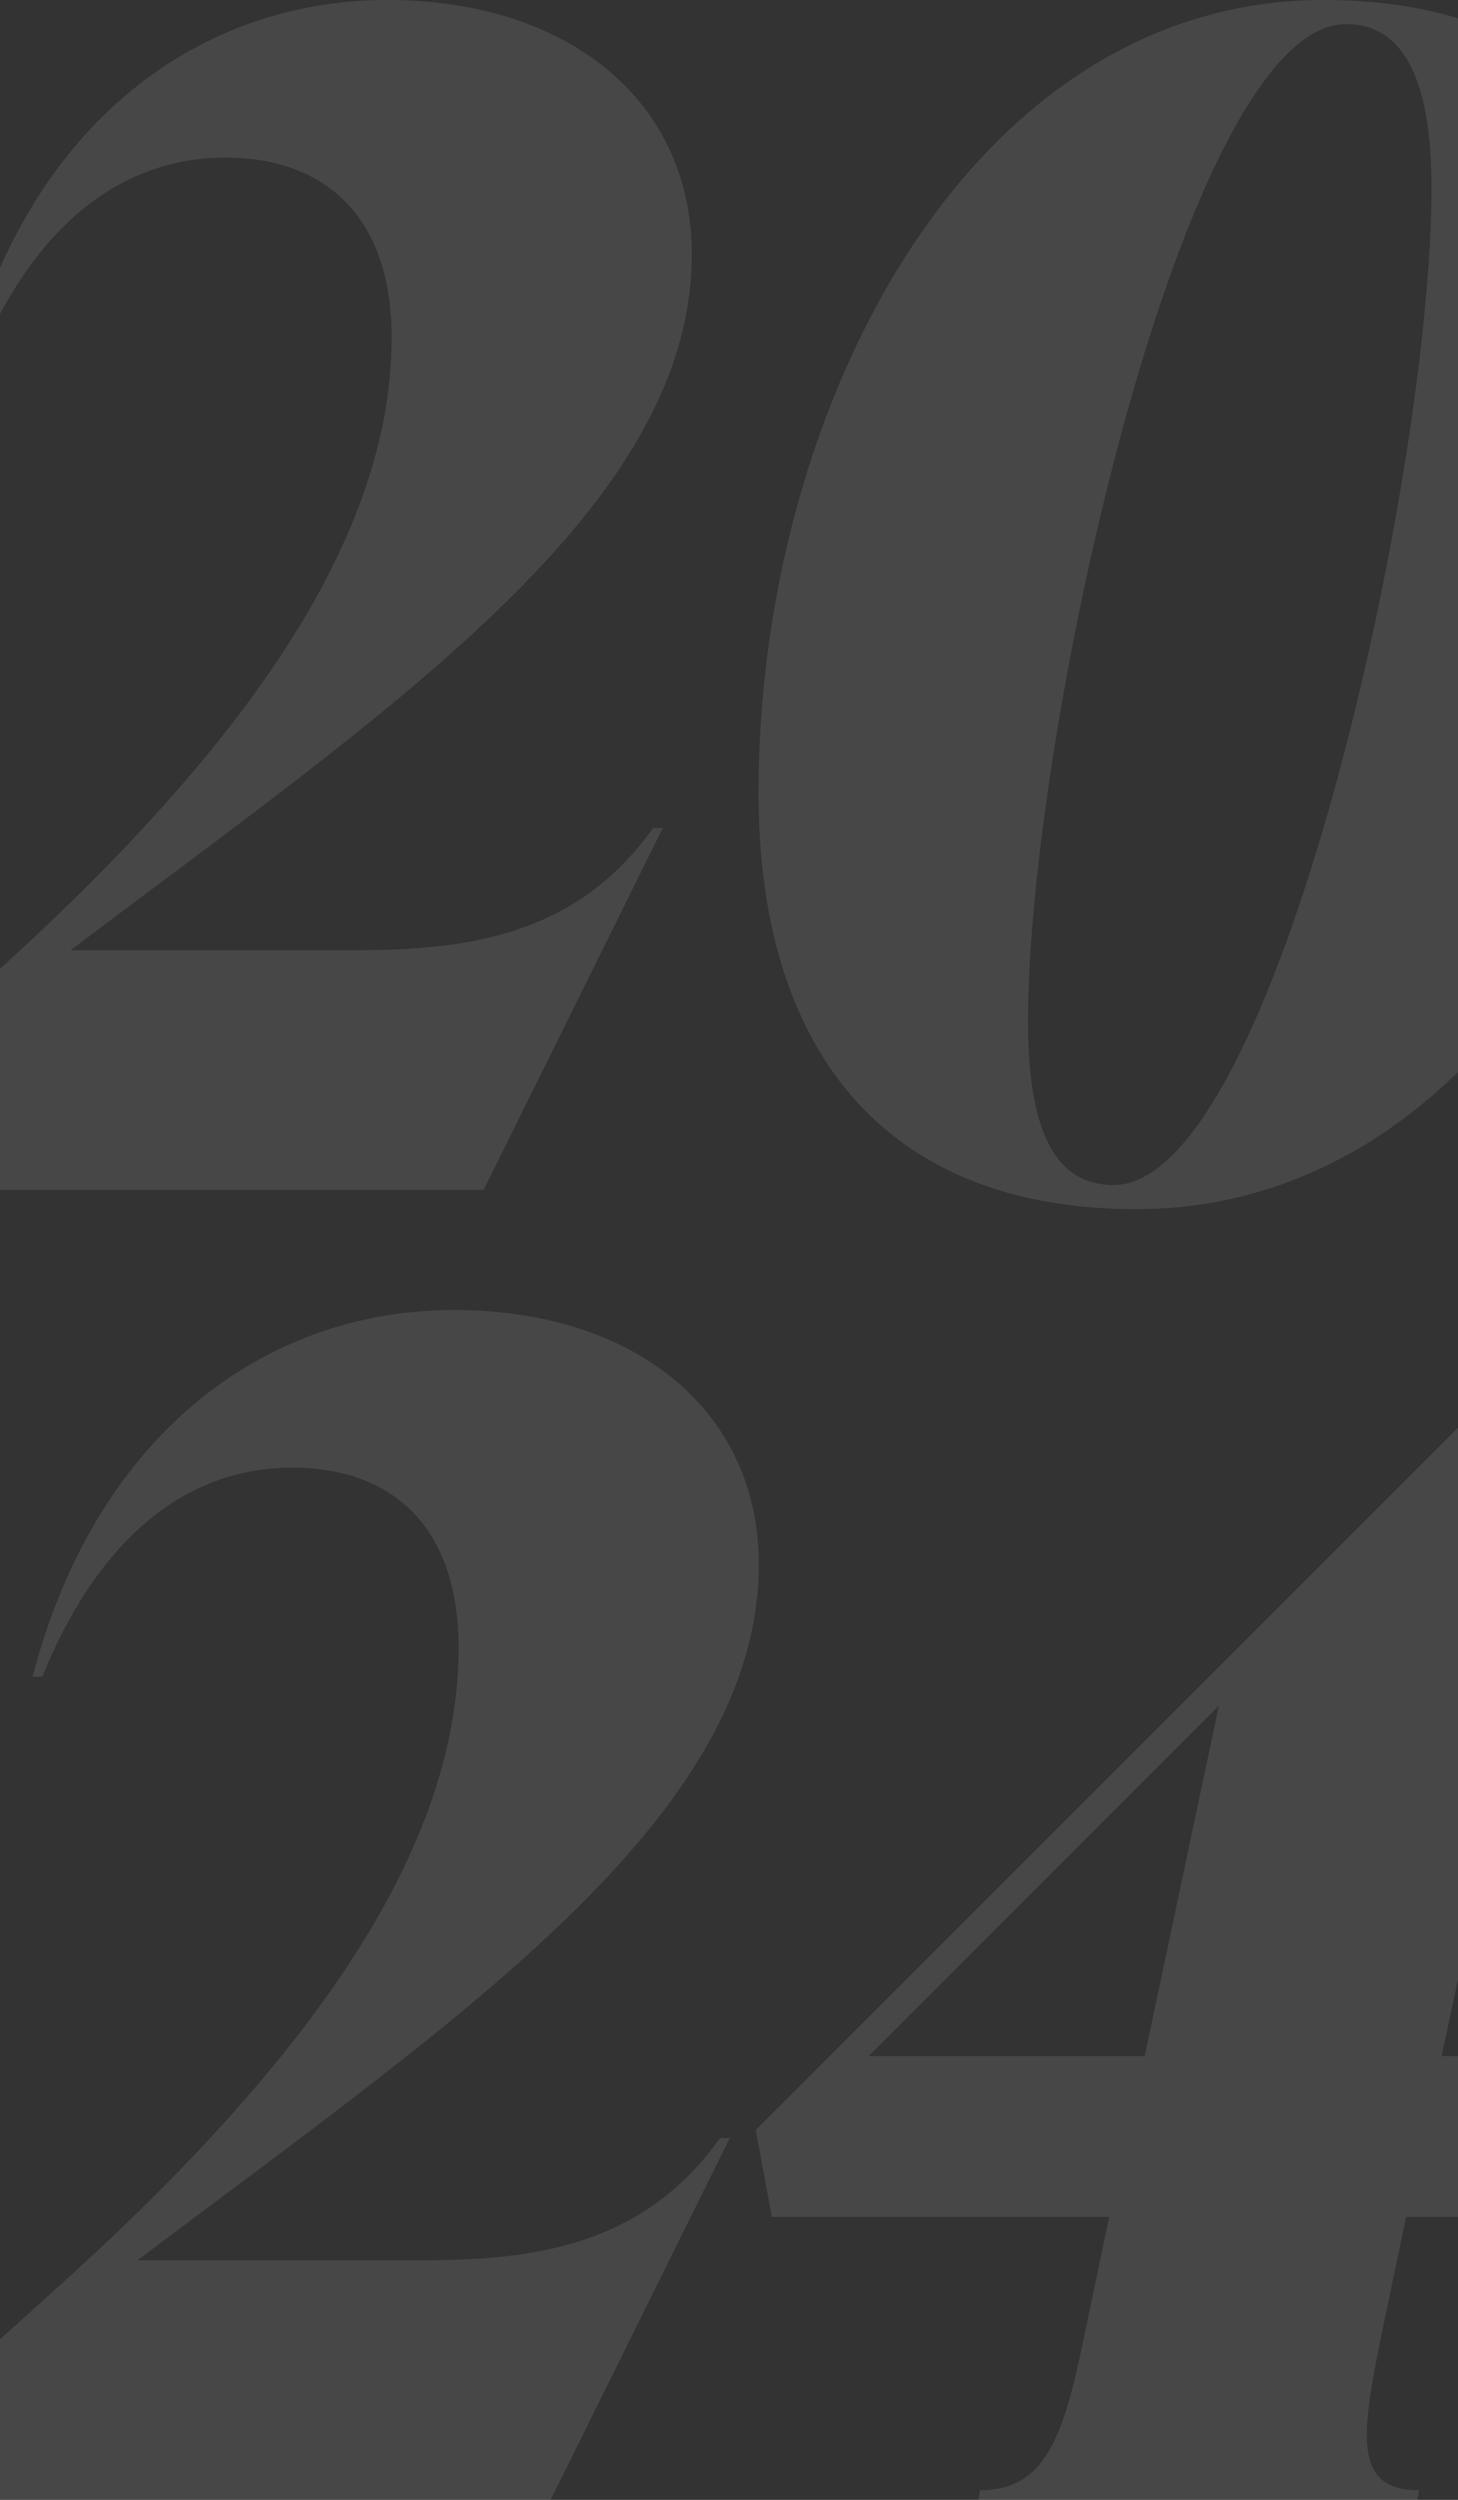 <svg width="402" height="689" viewBox="0 0 402 689" fill="none" xmlns="http://www.w3.org/2000/svg">
<rect x="0" y="0" width="402" height="689" fill="#333333" stroke="none"/>
<path d="M19.433 261.908H96.857C127.115 261.908 158.262 258.806 180.065 228.228H182.735L133.344 327.939H-66L-65.555 326.166L-4.15 270.771C62.595 210.944 107.981 151.561 107.981 93.064C107.981 58.94 88.848 43.43 62.15 43.43C37.232 43.43 10.979 57.611 -6.82 101.041H-9.49C8.309 33.237 55.475 0 106.646 0C157.372 0 190.744 28.362 190.744 70.019C190.744 140.039 107.536 195.434 19.433 261.908Z" fill="white" fill-opacity="0.1"/>
<path d="M313.262 333.257C243.403 333.257 209.141 288.941 209.141 218.478C209.141 111.676 267.876 0 364.878 0C434.738 0 469 44.316 469 115.222C469 221.58 410.265 333.257 313.262 333.257ZM307.033 326.609C351.529 326.609 394.691 131.175 394.691 51.85C394.691 23.931 388.017 6.647 371.108 6.647C326.611 6.647 283.45 202.081 283.45 281.407C283.45 309.326 289.679 326.609 307.033 326.609Z" fill="white" fill-opacity="0.1"/>
<path d="M37.901 622.969H115.325C145.582 622.969 176.73 619.867 198.533 589.289H201.203L151.812 689H-47.532L-47.087 687.227L14.318 631.832C81.062 572.006 126.449 512.622 126.449 454.125C126.449 420.002 107.315 404.491 80.618 404.491C55.7 404.491 29.447 418.672 11.648 462.102H8.978C26.777 394.298 73.943 361.061 125.114 361.061C175.84 361.061 209.212 389.424 209.212 431.081C209.212 501.1 126.004 556.495 37.901 622.969Z" fill="white" fill-opacity="0.1"/>
<path d="M427.293 611.004H387.691L381.017 642.911C375.232 671.274 373.008 686.341 391.251 686.341L390.806 689H269.776L270.221 686.341C288.464 686.341 293.359 671.274 299.144 642.911L305.818 611.004H212.821L208.371 587.073L439.752 355.743H442.422L397.481 566.688H418.839C432.188 566.688 440.197 565.801 447.317 558.711H449.987L427.293 611.004ZM336.076 470.079L239.518 566.688H315.607L336.076 470.079Z" fill="white" fill-opacity="0.1"/>
</svg>
